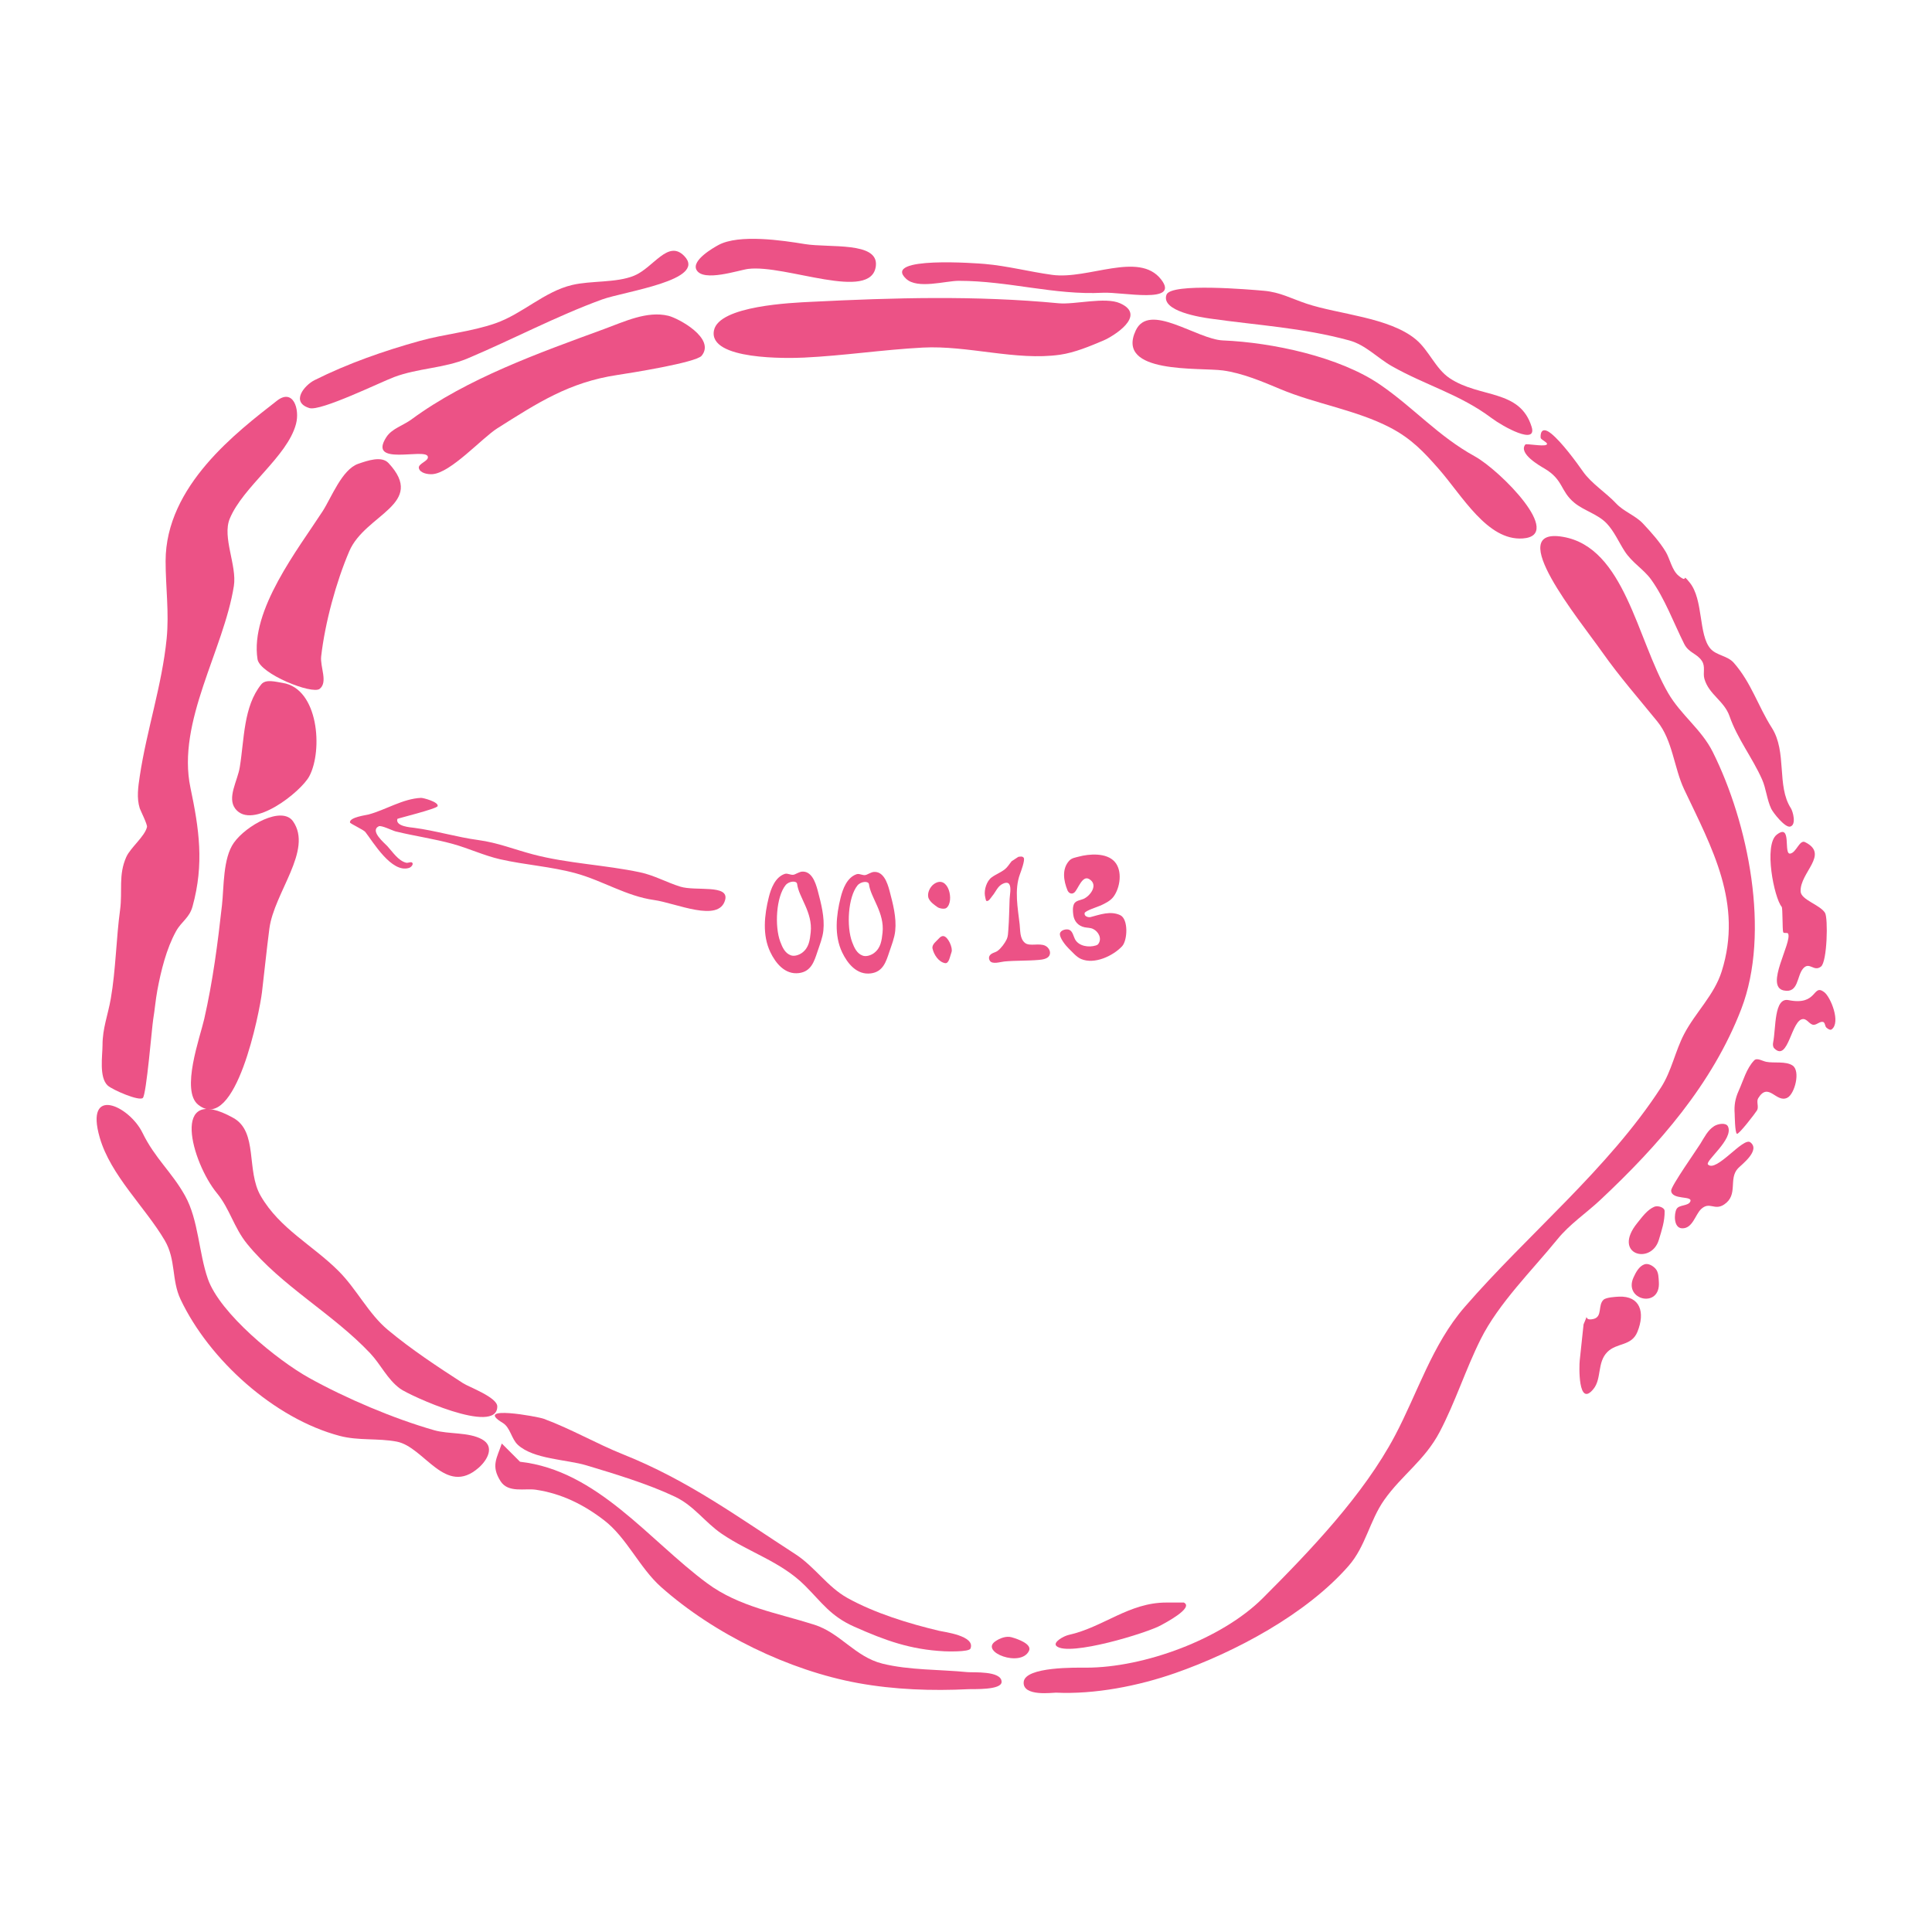 <?xml version="1.0" encoding="UTF-8" standalone="no"?>
<!DOCTYPE svg PUBLIC "-//W3C//DTD SVG 1.1//EN" "http://www.w3.org/Graphics/SVG/1.1/DTD/svg11.dtd">
<!-- Created with Vectornator (http://vectornator.io/) -->
<svg height="100%" stroke-miterlimit="10" style="fill-rule:nonzero;clip-rule:evenodd;stroke-linecap:round;stroke-linejoin:round;" version="1.1" viewBox="0 0 400 400" width="100%" xml:space="preserve" xmlns="http://www.w3.org/2000/svg" xmlns:xlink="http://www.w3.org/1999/xlink">
<defs/>
<g id="Bg">
<g opacity="1">
<path d="M317.111 88.383C314.685 80.507 306.416 82.488 300.139 78.303C297.214 76.352 295.857 72.54 293.145 70.28C287.641 65.694 277.19 65.099 270.516 62.874C267.379 61.828 265.04 60.493 261.67 60.2C258.953 59.963 242.41 58.501 241.509 61.022C240.278 64.47 248.834 65.713 250.561 65.96C260.415 67.367 269.656 67.839 279.362 70.486C282.745 71.408 285.201 74.135 288.207 75.834C295.222 79.799 302.261 81.643 308.779 86.532C311.277 88.405 318.298 92.236 317.111 88.383Z" fill="#ec5286" fill-rule="nonzero" opacity="1" stroke="none"/>
<path d="M240.378 57.834C235.795 51.977 225.334 57.928 217.852 56.908C213.152 56.267 208.6 55.057 203.863 54.645C202.541 54.53 182.457 52.973 187.611 57.731C189.979 59.917 195.709 58.142 198.514 58.142C208.841 58.142 218.298 61.14 228.343 60.611C232.284 60.404 244.458 63.048 240.378 57.834Z" fill="#ec5286" fill-rule="nonzero" opacity="1" stroke="none"/>
<path d="M181.337 55.057C181.929 49.961 171.69 51.361 166.628 50.531C162.071 49.784 152.988 48.414 148.73 50.736C147.77 51.26 143.128 53.881 144.204 55.879C145.593 58.458 152.99 55.913 154.902 55.674C162.657 54.704 180.458 62.609 181.337 55.057Z" fill="#ec5286" fill-rule="nonzero" opacity="1" stroke="none"/>
<path d="M141.674 53.01C138.308 49.516 135.311 55.422 131.289 57.078C127.591 58.601 122.382 58.067 118.441 59.005C112.661 60.382 108.205 64.965 102.595 66.928C97.56 68.691 92.087 69.145 86.963 70.569C79.447 72.656 72.072 75.231 65.122 78.706C63.079 79.727 60.072 83.243 64.052 84.487C66.355 85.207 78.769 79.128 81.61 78.063C86.573 76.202 91.943 76.259 96.814 74.209C106.067 70.313 115.275 65.412 124.651 62.003C129.276 60.321 146.51 58.029 141.674 53.01Z" fill="#ec5286" fill-rule="nonzero" opacity="1" stroke="none"/>
<path d="M57.33 82.971C49.147 89.374 34.287 100.561 34.287 116.178C34.287 121.549 35.042 126.83 34.501 132.238C33.533 141.925 30.368 151.156 28.934 160.718C28.608 162.89 28.26 165.221 28.934 167.356C29.052 167.73 30.544 170.708 30.433 171.21C30.001 173.155 27.025 175.476 26.15 177.42C24.471 181.151 25.388 184.51 24.866 188.341C24.044 194.362 23.981 200.761 22.938 206.756C22.343 210.177 21.225 212.875 21.225 216.392C21.225 218.529 20.47 223.048 22.296 224.743C23.238 225.618 28.83 228.059 29.576 227.312C30.318 226.571 31.465 212.556 31.718 211.038C32.05 209.047 32.205 207.028 32.574 205.043C33.322 201.023 34.439 196.455 36.429 192.837C37.578 190.748 39.19 190.09 39.855 187.698C42.307 178.868 41.222 171.601 39.426 163.073C36.557 149.443 46.327 134.57 48.42 121.318C49.087 117.096 45.975 111.257 47.563 107.399C50.309 100.732 59.473 94.574 61.28 87.793C62.115 84.658 60.679 80.35 57.33 82.971Z" fill="#ec5286" fill-rule="nonzero" opacity="1" stroke="none"/>
<path d="M59.435 81.594" fill="none" opacity="1" stroke="#010100" stroke-linecap="butt" stroke-linejoin="round" stroke-width="3.748"/>
<path d="M29.498 234.528C26.79 228.971 17.448 224.554 20.666 235.588C22.935 243.368 30.022 249.898 34.091 256.784C36.475 260.819 35.471 264.985 37.388 269.031C43.285 281.48 56.749 293.711 70.36 297.293C74.226 298.31 78.269 297.734 82.136 298.471C87.879 299.565 92.184 309.933 99.093 303.888C100.907 302.301 102.501 299.5 99.8 298C97.045 296.469 92.922 296.977 89.908 296.116C81.451 293.699 71.626 289.518 64.001 285.282C57.401 281.615 45.542 271.94 43.04 264.792C41.151 259.393 41.101 252.587 38.33 247.599C35.582 242.652 32.106 239.878 29.498 234.528Z" fill="#ec5286" fill-rule="nonzero" opacity="1" stroke="none"/>
<path d="M103.889 298.865C102.87 301.925 101.603 303.473 103.638 306.671C105.217 309.153 108.7 308.097 110.939 308.433C116.287 309.235 120.8 311.486 125.039 314.727C129.763 318.34 132.383 324.585 136.872 328.575C147.839 338.323 163.378 345.869 177.66 348.465C185.162 349.829 192.956 350.105 200.572 349.724C201.506 349.678 207.37 349.957 207.37 348.214C207.37 345.868 201.412 346.309 200.32 346.199C194.701 345.638 188.192 345.811 182.696 344.437C177.03 343.021 174.001 338.1 168.596 336.38C160.936 333.943 153.054 332.693 146.44 327.82C134.401 318.949 123.686 304.422 107.666 302.642" fill="#ec5286" fill-rule="nonzero" opacity="1" stroke="none"/>
<path d="M323.559 111.141C311.158 109.049 326.927 128.231 331.69 134.979C335.329 140.135 339.228 144.569 343.147 149.392C346.306 153.281 346.591 159.005 348.69 163.437C354.429 175.551 360.901 187.046 356.452 201.134C354.906 206.028 351.03 209.603 348.69 214.07C346.809 217.662 346.098 221.739 343.886 225.157C333.012 241.962 316.289 255.55 303.232 270.616C296.521 278.359 293.505 288.373 288.818 297.226C282.304 309.531 271.207 321.119 261.469 330.858C252.931 339.395 236.844 345.272 224.88 345.272C222.953 345.272 212.236 345.021 211.945 348.228C211.661 351.349 218.049 350.42 218.597 350.446C226.675 350.83 235.692 349.064 243.359 346.38C255.651 342.078 270.421 334.248 279.209 324.205C282.766 320.14 283.556 314.843 286.6 310.531C290.221 305.401 294.969 302.354 298.058 296.487C301.322 290.284 303.438 283.508 306.558 277.268C310.29 269.805 317.236 262.989 322.45 256.572C325.013 253.418 328.402 251.177 331.32 248.441C343.356 237.157 354.537 224.443 360.517 208.895C366.603 193.073 361.953 170.374 354.604 155.675C352.259 150.985 348.001 148.034 345.364 143.479C338.879 132.278 336.365 113.301 323.559 111.141Z" fill="#ec5286" fill-rule="nonzero" opacity="1" stroke="none"/>
<path d="M315.227 111.484C307.941 111.952 302.775 102.689 297.908 97.127C294.796 93.57 292.205 90.817 287.843 88.542C280.802 84.868 272.374 83.633 265.049 80.549C261.355 78.993 257.191 77.243 253.207 76.7C248.38 76.042 230.863 77.519 235.149 68.411C237.945 62.471 247.78 70.257 253.207 70.484C263.382 70.907 277.32 73.85 285.771 79.661C292.724 84.44 297.797 90.331 305.309 94.462C310.594 97.369 324.01 110.921 315.227 111.484Z" fill="#ec5286" fill-rule="nonzero" opacity="1" stroke="none"/>
<path d="M228.488 70.484C230.354 69.692 237.618 65.331 231.893 62.787C228.808 61.416 222.525 63.107 219.163 62.787C202.017 61.154 185.193 61.628 167.949 62.49C164.065 62.685 148.845 63.278 147.819 68.411C146.576 74.623 163.299 74.187 166.469 74.036C174.681 73.645 182.855 72.394 191.04 71.964C200.395 71.471 210.369 74.742 219.459 73.444C222.488 73.011 225.669 71.68 228.488 70.484Z" fill="#ec5286" fill-rule="nonzero" opacity="1" stroke="none"/>
<path d="M138.371 65.379C133.959 64.315 129.299 66.576 125.038 68.138C111.634 73.053 96.699 78.356 85.193 86.834C83.482 88.096 81.132 88.724 79.983 90.512C76.041 96.644 87.971 92.715 88.565 94.497C88.888 95.466 86.478 95.958 86.726 96.949C86.97 97.925 88.48 98.234 89.484 98.175C93.3 97.95 99.781 90.688 102.97 88.673C111.247 83.446 117.823 79.135 127.797 77.639C130.305 77.263 144.102 75.078 145.267 73.655C148.208 70.061 140.461 65.884 138.371 65.379Z" fill="#ec5286" fill-rule="nonzero" opacity="1" stroke="none"/>
<path d="M80.443 95.876C79.017 94.341 76.14 95.347 74.159 96.029C70.8 97.186 68.591 103.075 66.803 105.837C61.791 113.583 51.719 126.364 53.318 136.487C53.797 139.525 64.647 143.852 66.19 142.617C67.947 141.211 66.239 138.109 66.497 135.874C67.296 128.95 69.566 120.54 72.32 114.113C75.611 106.434 88.362 104.403 80.443 95.876Z" fill="#ec5286" fill-rule="nonzero" opacity="1" stroke="none"/>
<path d="M54.084 141.698C50.38 146.303 50.596 153.029 49.639 158.861C49.174 161.701 46.966 165.163 48.72 167.443C52.22 171.994 62.347 163.907 64.045 160.7C66.877 155.35 65.957 142.556 58.528 141.391C57.061 141.161 55.014 140.54 54.084 141.698Z" fill="#ec5286" fill-rule="nonzero" opacity="1" stroke="none"/>
<path d="M60.673 170.049C58.384 166.771 50.966 170.877 48.413 174.493C46.143 177.709 46.38 183.6 45.962 187.366C45.071 195.385 44.072 203.097 42.283 210.966C41.433 214.71 37.358 225.837 41.057 228.743C48.828 234.849 53.763 209.401 54.237 205.449C54.763 201.062 55.198 196.652 55.77 192.27C56.743 184.802 64.837 176.009 60.673 170.049Z" fill="#ec5286" fill-rule="nonzero" opacity="1" stroke="none"/>
<path d="M48.307 231.453C35.053 224.061 39.696 240.695 44.91 247.026C47.573 250.26 48.43 254.169 51.139 257.503C58.27 266.28 68.858 271.933 76.623 280.156C78.895 282.561 80.146 285.533 82.853 287.518C84.725 288.891 102.957 297.261 102.957 291.199C102.957 289.293 97.102 287.177 95.878 286.385C90.57 282.95 85.178 279.403 80.304 275.342C76.29 271.997 73.847 266.903 70.111 263.166C64.708 257.764 57.916 254.408 53.971 247.593C50.928 242.338 53.474 234.334 48.307 231.453Z" fill="#ec5286" fill-rule="nonzero" opacity="1" stroke="none"/>
<path d="M104.089 294.597C105.658 295.543 105.861 297.88 107.204 299.127C110.437 302.129 117.307 302.158 121.362 303.374C127.236 305.137 134.234 307.252 139.767 309.887C143.709 311.764 145.911 315.149 149.394 317.532C155.111 321.444 161.652 323.278 166.667 328.292C170.219 331.844 171.956 334.607 176.86 336.787C183.331 339.663 188.483 341.53 195.548 341.883C195.816 341.897 200.625 342.076 200.928 341.317C201.991 338.661 195.475 337.888 194.416 337.636C188.128 336.139 181.114 333.99 175.444 330.84C171.309 328.543 168.675 324.362 164.684 321.779C152.653 313.995 142.457 306.489 129.007 301.109C123.426 298.877 118.224 295.825 112.584 293.747C111.277 293.266 97.856 290.837 104.089 294.597Z" fill="#ec5286" fill-rule="nonzero" opacity="1" stroke="none"/>
<path d="M213.037 341.798C213.699 340.427 210.908 339.393 209.443 338.979C208.325 338.663 207.016 339.163 206.06 339.825C202.858 342.042 211.354 345.284 213.037 341.798Z" fill="#ec5286" fill-rule="nonzero" opacity="1" stroke="none"/>
<path d="M221.283 338.486C220.163 338.734 217.883 340.056 218.746 340.811C221.289 343.036 237.664 338.056 240.453 336.442C240.933 336.164 247.299 332.888 245.104 331.79C245.104 331.79 241.898 331.79 241.44 331.79C233.756 331.79 228.389 336.912 221.283 338.486Z" fill="#ec5286" fill-rule="nonzero" opacity="1" stroke="none"/>
<path d="M327.067 281.661C326.944 282.645 326.665 291.627 329.93 287.545C331.638 285.411 330.642 282.062 332.793 279.911C334.75 277.954 337.774 278.743 338.995 275.776C340.677 271.694 339.56 268.261 335.178 268.46C334.603 268.486 332.546 268.587 331.998 269.097C330.77 270.237 331.831 272.597 329.93 273.073C327.531 273.672 329.187 271.206 327.862 274.186" fill="#ec5286" fill-rule="nonzero" opacity="1" stroke="none"/>
<path d="M344.641 250.727C344.624 249.955 343.203 249.543 342.494 249.852C341.017 250.498 340.012 251.941 338.995 253.192C333.673 259.744 341.858 261.993 343.449 256.691C344.029 254.757 344.69 252.824 344.641 250.727Z" fill="#ec5286" fill-rule="nonzero" opacity="1" stroke="none"/>
<path d="M357.762 233.233C357.363 232.366 355.709 232.647 354.9 233.153C353.587 233.974 352.848 235.492 352.037 236.811C351.272 238.054 345.943 245.602 345.993 246.513C346.104 248.506 350.466 247.497 349.969 248.739C349.564 249.753 347.62 249.366 347.107 250.33C346.582 251.314 346.483 254.214 348.22 254.306C350.428 254.422 350.976 251.473 352.196 250.33C353.971 248.666 354.945 250.723 356.967 249.375C359.97 247.374 357.793 244.082 359.83 241.9C360.532 241.148 364.583 238.149 362.375 236.493C360.908 235.393 355.333 242.811 353.627 241.105C352.92 240.398 358.977 235.868 357.762 233.233Z" fill="#ec5286" fill-rule="nonzero" opacity="1" stroke="none"/>
<path d="M342.812 262.735C342.267 262.075 341.228 261.477 340.427 261.781C339.335 262.195 338.683 263.421 338.2 264.484C336.055 269.205 343.818 270.986 343.449 265.439C343.387 264.515 343.402 263.449 342.812 262.735Z" fill="#ec5286" fill-rule="nonzero" opacity="1" stroke="none"/>
<path d="M365.678 219.837C364.858 219.67 363.761 218.933 363.184 219.54C361.561 221.247 360.947 223.69 359.976 225.836C359.24 227.464 359.014 228.888 359.145 230.588C359.161 230.801 359.189 234.573 359.62 234.745C360.014 234.903 363.455 230.433 363.778 229.875C364.196 229.152 363.58 228.093 364.015 227.38C366.165 223.862 367.75 228.485 370.074 227.262C371.575 226.471 372.815 221.753 371.143 220.609C369.745 219.653 367.246 220.158 365.678 219.837Z" fill="#ec5286" fill-rule="nonzero" opacity="1" stroke="none"/>
<path d="M370.311 207.067C367.254 206.451 367.724 212.801 367.104 215.858C367.024 216.254 367.056 216.76 367.341 217.046C370.318 220.022 370.858 210.846 373.4 210.987C374.214 211.033 374.723 212.207 375.538 212.175C376.201 212.15 376.791 211.434 377.439 211.581C377.889 211.684 377.802 212.467 378.151 212.769C378.435 213.015 378.917 213.347 379.22 213.126C381.162 211.713 379.028 206.418 377.676 205.404C375.24 203.577 376.367 208.288 370.311 207.067Z" fill="#ec5286" fill-rule="nonzero" opacity="1" stroke="none"/>
<path d="M373.726 174.359C372.563 173.781 371.92 176.545 370.635 176.729C369.181 176.936 371.07 170.312 367.853 172.814C365.113 174.945 367.315 185.899 368.883 187.752C369.111 188.021 369.001 192.592 369.193 193.007C369.343 193.332 370.082 192.986 370.223 193.316C371.027 195.192 365.338 204.227 369.296 205.061C372.401 205.714 371.974 202.073 373.314 200.528C374.644 198.993 375.515 201.3 377.022 200.115C378.303 199.109 378.516 190.06 377.847 188.989C376.792 187.301 372.868 186.308 372.798 184.559C372.641 180.618 378.816 176.89 373.726 174.359Z" fill="#ec5286" fill-rule="nonzero" opacity="1" stroke="none"/>
<path d="M320.105 92.113C319.311 92.462 316.001 91.787 315.802 92.035C314.307 93.904 318.843 96.46 319.738 96.987C323.742 99.342 322.988 101.65 325.96 104.097C327.978 105.759 330.851 106.445 332.689 108.414C334.23 110.065 335.157 112.25 336.371 114.127C337.927 116.532 340.288 117.832 341.831 119.968C344.673 123.903 346.516 128.958 348.687 133.299C349.644 135.214 351.339 135.263 352.369 136.854C353.138 138.043 352.528 139.316 352.877 140.536C353.814 143.818 356.967 145.076 358.082 148.281C359.712 152.967 362.817 156.872 364.812 161.359C365.662 163.273 365.81 165.54 366.716 167.453C367.08 168.221 369.574 171.443 370.652 171.135C371.979 170.756 371.193 167.966 370.779 167.326C367.791 162.708 370.03 155.701 366.843 150.694C363.928 146.113 362.623 141.409 358.971 137.235C357.661 135.738 355.396 135.731 354.146 134.315C351.614 131.445 352.722 124.162 349.829 120.603C347.984 118.331 349.725 120.978 347.544 119.206C346.149 118.073 345.756 115.717 344.878 114.254C343.645 112.199 341.813 110.156 340.18 108.414C338.573 106.699 336.195 105.94 334.594 104.224C332.532 102.015 329.48 100.111 327.737 97.622C326.389 95.695 323.325 91.496 321.135 89.75C318.945 88.004 318.913 90.162 318.977 90.638C319.04 91.115 320.898 91.764 320.105 92.113Z" fill="#ec5286" fill-rule="nonzero" opacity="1" stroke="none"/>
</g>
</g>
<g id="Main">
<path d="M150.131 186.327C148.837 191.113 139.974 186.975 135.395 186.336C129.699 185.541 124.747 182.32 119.206 180.804C114.067 179.398 108.754 179.085 103.554 177.904C100.253 177.153 97.058 175.647 93.782 174.738C89.844 173.647 85.868 173.109 81.899 172.133C81.308 171.988 78.949 170.815 78.425 171.069C76.481 172.008 79.633 174.569 80.201 175.189C81.279 176.365 82.46 178.217 84.093 178.619C84.515 178.722 85.181 178.297 85.395 178.675C85.597 179.032 85.088 179.561 84.699 179.688C81.077 180.869 77.217 174.268 75.635 172.251C75.276 171.794 72.494 170.53 72.46 170.287C72.312 169.203 75.775 168.775 76.314 168.629C79.89 167.661 83.397 165.368 87.157 165.191C87.629 165.168 90.898 166.061 90.603 166.906C90.406 167.473 82.302 169.445 82.273 169.541C81.809 171.104 85.053 171.3 85.713 171.387C90.166 171.971 94.561 173.32 99.034 173.925C103.062 174.469 106.482 175.871 110.379 176.898C117.526 178.781 125.256 179.065 132.516 180.603C135.485 181.232 138.008 182.696 140.862 183.575C144.057 184.559 151.019 183.04 150.131 186.327Z" fill="#ec5286" fill-rule="nonzero" opacity="1" stroke="none"/>
<g opacity="1">
<g opacity="1">
<path d="M193.369 183.027C192.48 183.642 191.818 185.128 192.31 186.091C192.691 186.837 193.442 187.345 194.125 187.83C194.445 188.058 195.515 188.307 195.941 187.982C197.668 186.661 196.364 180.954 193.369 183.027Z" fill="#ec5286" fill-rule="nonzero" opacity="1" stroke="none"/>
<path d="M194.503 194.185C193.925 194.84 192.88 195.524 193.066 196.378C193.347 197.672 194.338 199.154 195.638 199.404C196.504 199.571 196.675 197.955 197 197.135C197.327 196.308 196.315 193.94 195.335 193.806C195.034 193.765 194.705 193.956 194.503 194.185Z" fill="#ec5286" fill-rule="nonzero" opacity="1" stroke="none"/>
</g>
<path d="M180.786 180.54C180.492 180.577 179.733 180.956 179.387 181.108C178.726 181.399 178.004 180.774 177.345 180.999C175.357 181.678 174.494 184.042 174.047 185.831C173.128 189.508 172.676 193.661 174.363 197.187C175.467 199.496 177.395 201.893 180.284 201.532C182.82 201.215 183.442 199.128 184.127 197.073C184.597 195.663 185.189 194.222 185.346 192.728C185.636 189.974 184.877 187.115 184.184 184.483C183.697 182.629 182.849 180.282 180.786 180.54ZM179.912 183.078C180.243 185.826 183.17 188.958 182.722 193.101C182.546 194.731 182.36 196.265 180.958 197.316C180.368 197.759 179.38 198.12 178.635 197.861C177.392 197.429 176.848 196.172 176.427 195.051C175.223 191.84 175.568 185.744 177.531 183.322C178.225 182.466 179.823 182.343 179.912 183.078Z" fill="#ec5286" fill-rule="nonzero" opacity="1" stroke="none"/>
<path d="M165.91 180.475C165.615 180.512 164.857 180.891 164.51 181.043C163.849 181.334 163.127 180.709 162.469 180.934C160.48 181.613 159.618 183.977 159.171 185.766C158.252 189.443 157.8 193.596 159.486 197.122C160.59 199.431 162.519 201.828 165.408 201.467C167.944 201.15 168.566 199.063 169.251 197.008C169.721 195.598 170.312 194.158 170.47 192.663C170.76 189.909 170.001 187.051 169.308 184.418C168.82 182.564 167.972 180.217 165.91 180.475ZM165.035 183.013C165.366 185.761 168.294 188.893 167.846 193.036C167.669 194.666 167.484 196.2 166.082 197.251C165.492 197.694 164.504 198.055 163.759 197.796C162.516 197.364 161.972 196.107 161.551 194.986C160.347 191.775 160.692 185.679 162.655 183.257C163.349 182.401 164.947 182.278 165.035 183.013Z" fill="#ec5286" fill-rule="nonzero" opacity="1" stroke="none"/>
</g>
<path d="M209.456 178.302C208.995 178.852 208.631 179.501 208.072 179.952C207.229 180.633 206.176 181.012 205.304 181.655C204.274 182.416 203.727 184.21 203.92 185.435C203.931 185.506 204.109 186.452 204.186 186.499C204.653 186.786 205.211 185.77 205.411 185.541C206.154 184.691 206.525 183.492 207.593 182.986C208.011 182.788 208.67 182.57 208.977 183.092C209.403 183.816 209.064 185.315 209.03 186.127C208.942 188.256 208.934 190.388 208.764 192.514C208.714 193.142 208.712 193.842 208.445 194.431C208.081 195.231 207.248 196.36 206.529 196.879C206.162 197.144 205.687 197.223 205.304 197.465C204.754 197.813 204.608 198.352 204.932 198.902C205.423 199.738 207.167 199.134 207.966 199.062C210.334 198.847 212.69 198.947 215.046 198.742C215.728 198.683 216.829 198.556 217.228 197.891C217.693 197.116 217.137 196.168 216.43 195.815C215.159 195.18 213.184 195.997 212.224 195.229C211.101 194.331 211.257 192.644 211.106 191.343C210.728 188.06 209.983 184.209 211.16 181.016C211.355 180.487 212.259 178.078 211.958 177.61C211.699 177.206 211.186 177.368 210.84 177.397" fill="#ec5286" fill-rule="nonzero" opacity="1" stroke="none"/>
<path d="M221.007 184.319C220.213 182.376 219.796 179.898 221.389 178.182C221.895 177.637 222.655 177.541 223.327 177.36C225.516 176.771 229.084 176.503 230.785 178.417C232.447 180.287 231.919 183.783 230.55 185.641C229.908 186.512 228.853 187.011 227.908 187.461C227.36 187.722 224.66 188.549 224.56 189.047C224.421 189.743 225.353 189.985 225.793 189.869C227.739 189.357 229.892 188.545 231.901 189.458C233.666 190.26 233.451 194.708 232.312 195.918C230.42 197.928 226.603 199.718 223.855 198.561C222.844 198.135 222.052 197.125 221.271 196.388C220.693 195.841 219.301 194.138 219.451 193.275C219.579 192.538 220.825 192.256 221.389 192.512C222.102 192.836 222.238 193.834 222.563 194.45C223.343 195.922 225.439 196.212 226.909 195.742C227.085 195.686 227.268 195.596 227.379 195.448C228.221 194.325 227.419 192.862 226.322 192.336C225.74 192.056 225.172 192.11 224.56 191.983C223.225 191.707 222.385 190.747 222.211 189.399C222.116 188.663 222.042 187.8 222.387 187.109C222.714 186.455 223.742 186.367 224.325 186.111C225.746 185.486 227.481 183.165 225.5 182C224.019 181.129 223.172 184.243 222.387 184.819C221.788 185.258 221.22 184.839 221.007 184.319Z" fill="#ec5286" fill-rule="nonzero" opacity="1" stroke="none"/>
</g>
</svg>
